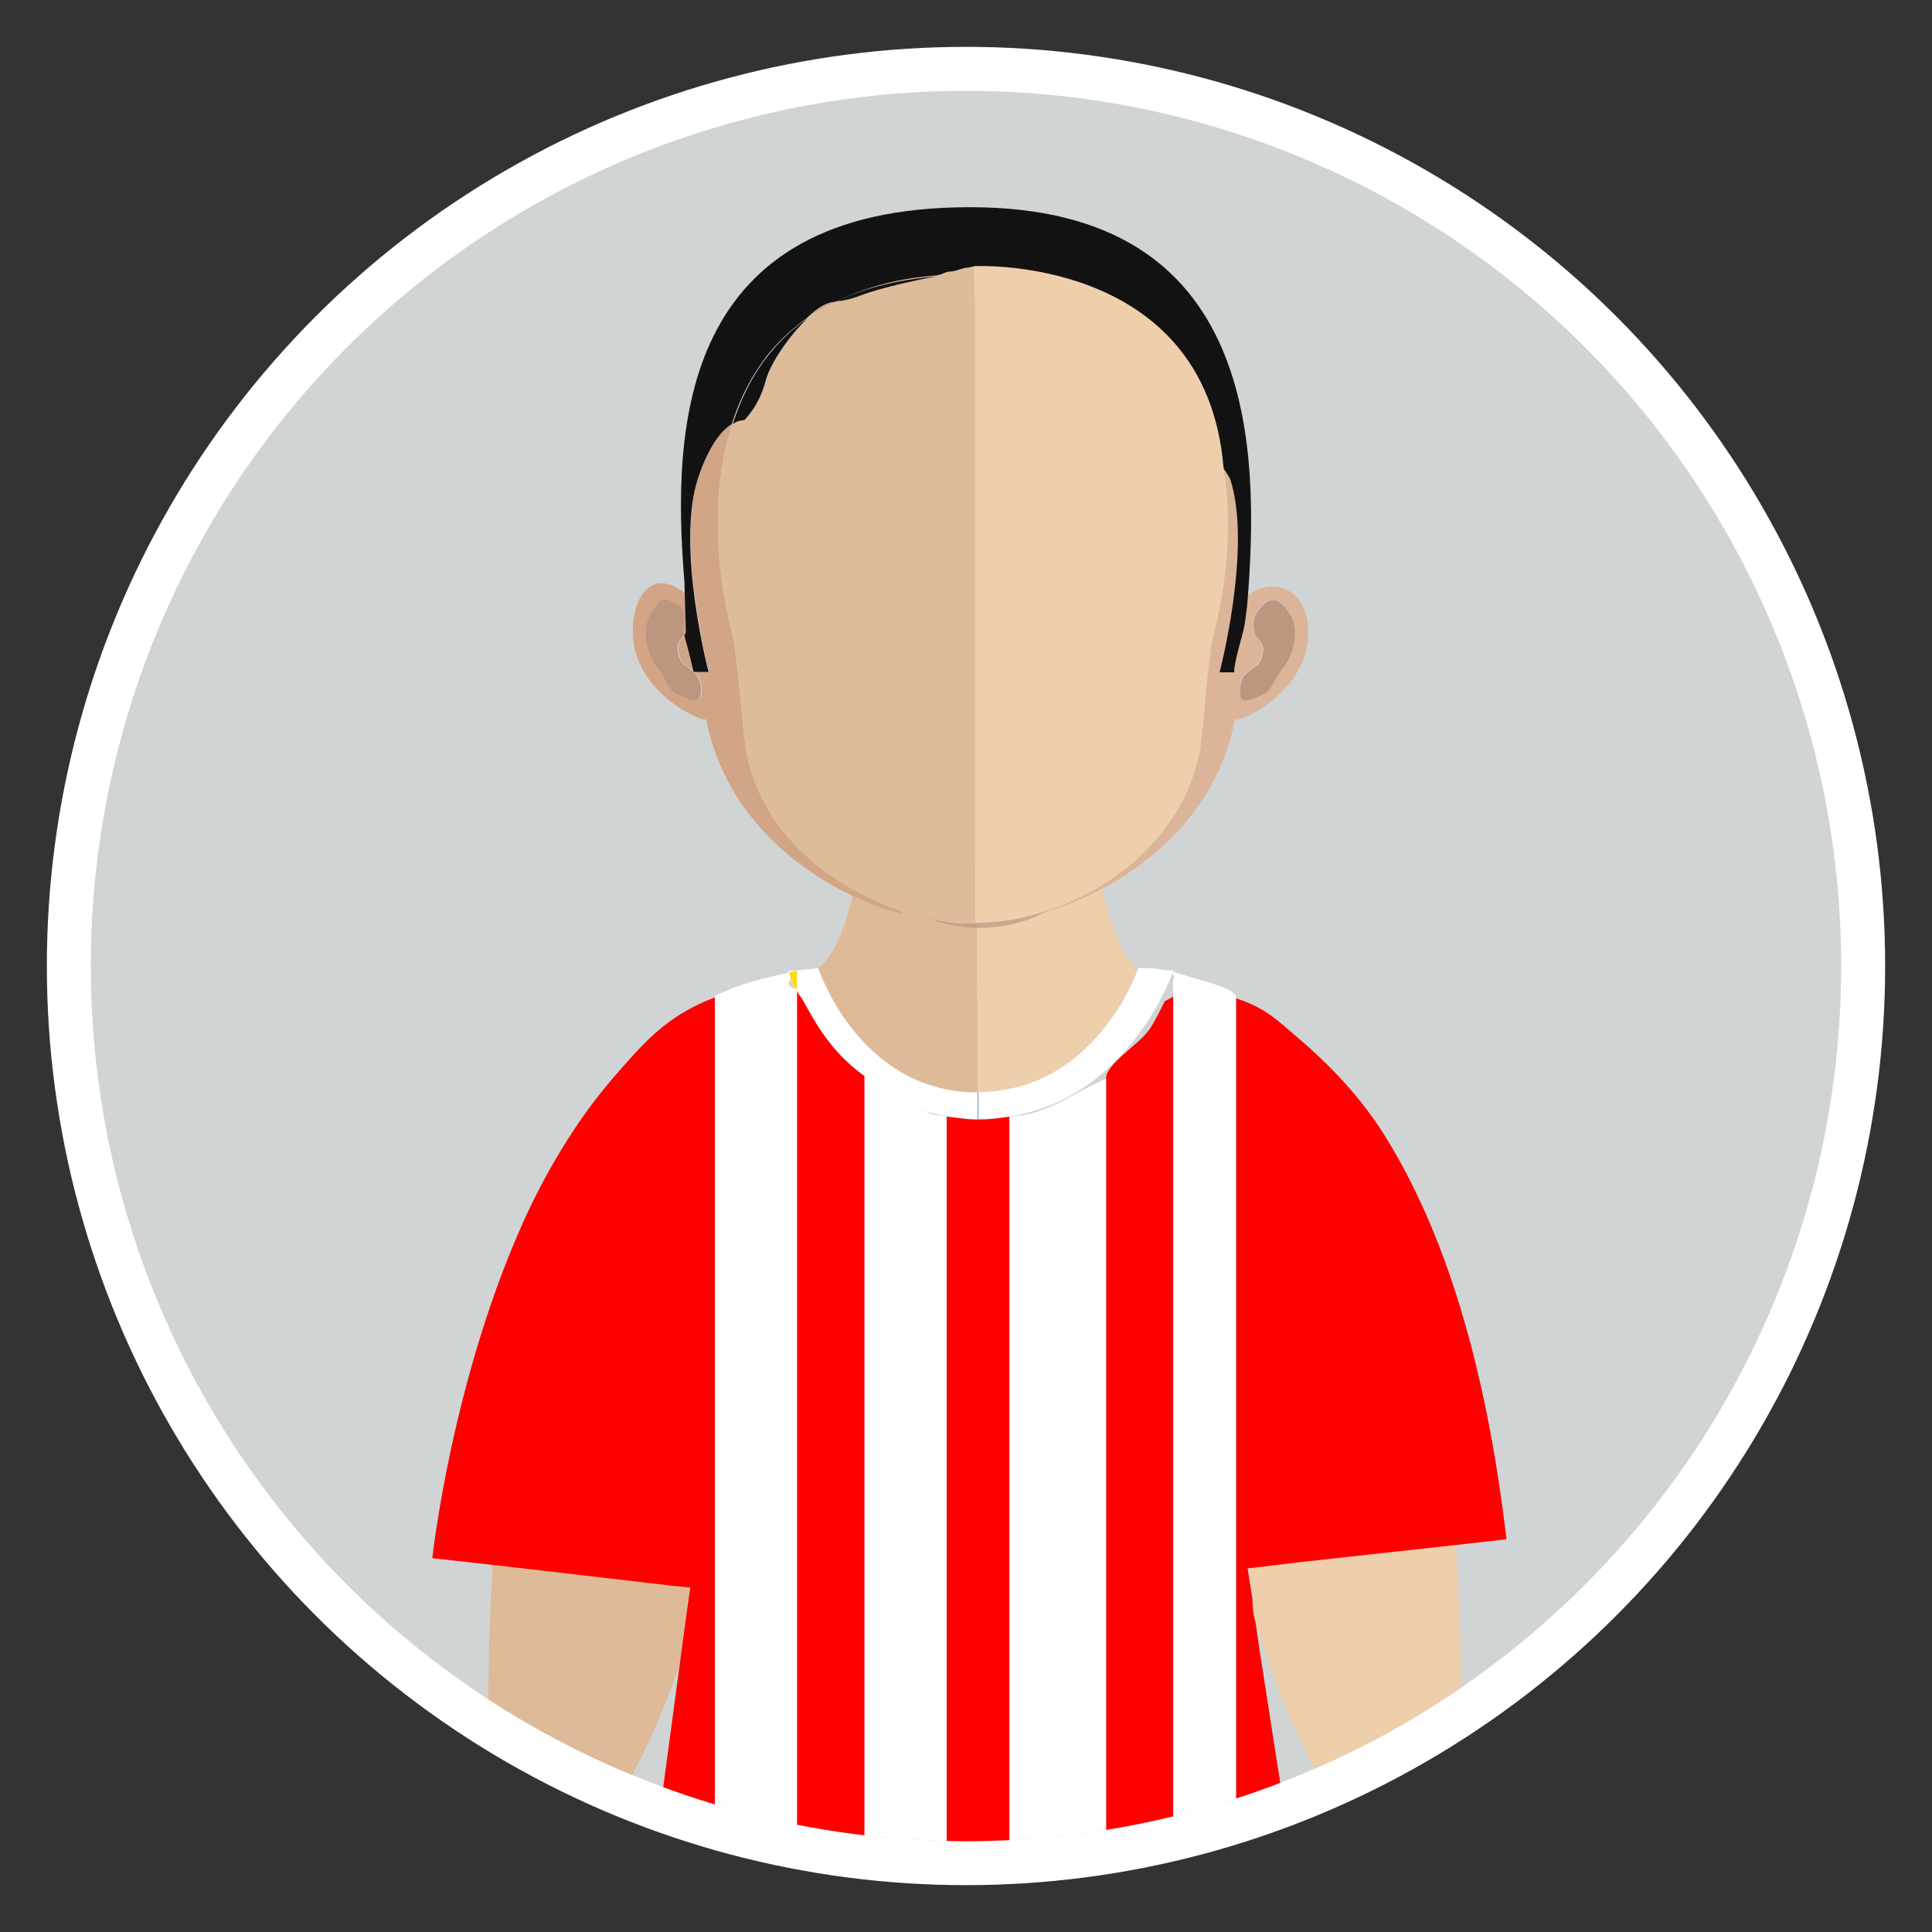 <?xml version="1.0" encoding="utf-8"?>
<!-- Generator: Adobe Illustrator 18.0.0, SVG Export Plug-In . SVG Version: 6.00 Build 0)  -->
<!DOCTYPE svg PUBLIC "-//W3C//DTD SVG 1.1//EN" "http://www.w3.org/Graphics/SVG/1.1/DTD/svg11.dtd">
<svg version="1.1" id="Layer_1" xmlns="http://www.w3.org/2000/svg" xmlns:xlink="http://www.w3.org/1999/xlink" x="0px" y="0px"
	 viewBox="0 0 400 400" enable-background="new 0 0 400 400" xml:space="preserve">
<rect x="0" y="0" width="400" height="400" fill="#333333" stroke="none"/>
<circle fill="#FFFFFF" cx="200" cy="200" r="190.3"/>
<circle fill="#D1D4D5" cx="200" cy="200" r="181.2"/>
<g>
	<defs>
		<circle id="SVGID_1_" cx="200" cy="200" r="181.2"/>
	</defs>
	<clipPath id="SVGID_2_">
		<use xlink:href="#SVGID_1_"  overflow="visible"/>
	</clipPath>
	<g clip-path="url(#SVGID_2_)">
		<path fill="#DFBA98" d="M138.2,328.1l-11.1-1.3l-18.1-2.1l-7-0.8c-0.6,10.1-1,21.1-0.9,33c0,0-0.2,2.1-0.5,5.8
			c9.1,3.7,18.5,7,28,9.6l0-0.7c0,0,6.8-11,12.1-27l1-7.5l1.2-8.6L138.2,328.1z"/>
		<path fill="#DFBA98" d="M202.3,192c-14-0.1-22.2-10-24.6-13.3c0,0.1,0,0.2,0,0.3c-0.3,1.8-0.6,3.5-0.9,5.2
			c-1.7,7.9-4.1,13.7-7.4,16.3l0,0c0,0,0.9,2.6,2.8,6.1c3.3,5.9,9.6,14.5,20.1,18c3,1,6.4,1.6,10.1,1.6v-18.5L202.3,192
			C202.3,192,202.3,192,202.3,192z"/>
		<path fill="#DFBA98" d="M202.5,226.2v-18.6c0,0-0.1,0-0.1,0v18.5C202.4,226.2,202.5,226.2,202.5,226.2z"/>
		<path fill="#EECFAB" d="M261.1,340.5c0.1-0.2,0.2-0.5,0.3-0.7c-0.4-1.2-0.7-2.4-1-3.6L261.1,340.5z"/>
		<path fill="#EECFAB" d="M228,182.9c-0.3-1.3-0.5-2.5-0.7-3.9V179c0-0.1,0-0.3-0.1-0.4c-2.3,3.6-9.8,13.4-24.8,13.4
			c0,0-0.1,0-0.1,0v15.7c0,0,0.1,0,0.1,0v18.6c0,0,0,0,0,0c2.9,0,5.5-0.4,7.9-1c9.5-2.4,15.9-8.8,19.8-14.5c1-1.5,1.9-2.9,2.6-4.1
			c2-3.5,2.8-6.1,2.8-6.1l0,0C232.2,197.8,229.7,191.4,228,182.9z"/>
		<path opacity="0.7" fill="#BD967F" d="M177.9,176.8c-0.1,0.6-0.2,1.2-0.3,1.8c0,0.1,0.1,0.1,0.1,0.2c0.1-0.6,0.2-1.3,0.3-2
			C178,176.8,177.9,176.8,177.9,176.8z"/>
		<path opacity="0.7" fill="#BD967F" d="M227.2,178.6C227.2,178.6,227.3,178.5,227.2,178.6l0-0.1c-0.1-0.8-0.2-1.7-0.4-2.6
			c0,0,0,0-0.1,0C227,176.8,227.1,177.7,227.2,178.6z"/>
		<path fill="#DFBA98" d="M202.3,192C202.3,192,202.3,192,202.3,192l0.1-12.1c0,0-0.1,0-0.1,0c-0.2,0-0.4,0-0.5,0
			c-0.1,0-0.2,0-0.3,0c-0.1,0-0.2,0-0.3,0c-0.1,0-0.2,0-0.2,0c-0.1,0-0.2,0-0.2,0c-7.2,0-14.9-1.1-22.6-3.2c-0.1,0.7-0.2,1.3-0.3,2
			C180.1,182,188.3,192,202.3,192z"/>
		<path fill="#EECFAB" d="M208.6,179.6c-0.1,0-0.3,0-0.4,0c-0.7,0.1-1.4,0.1-2.1,0.2c-0.3,0-0.6,0-0.9,0.1c-0.9,0-1.8,0.1-2.8,0.1
			V192c0,0,0,0,0.1,0c14.9,0,22.5-9.9,24.8-13.4c-0.1-0.9-0.3-1.8-0.4-2.7C220.7,177.8,214.6,179,208.6,179.6z"/>
		<path opacity="0.7" fill="#BD967F" d="M226.8,175.9c-6.1,1.9-12.3,3.1-18.2,3.7c-0.1,0-0.3,0-0.4,0c-0.7,0.1-1.4,0.1-2.1,0.2
			c-0.3,0-0.6,0-0.9,0.1c-0.9,0-1.8,0.1-2.8,0.1c0,0-0.1,0-0.1,0c-0.2,0-0.4,0-0.5,0c-0.1,0-0.2,0-0.3,0c-0.1,0-0.2,0-0.3,0
			c-0.1,0-0.2,0-0.2,0c-0.1,0-0.2,0-0.2,0c-7.2,0-14.9-1.1-22.6-3.2c-0.1,0.7-0.2,1.3-0.3,2c2.3,3.2,10.6,13.2,24.6,13.3
			c0,0,0,0,0.1,0c0,0,0,0,0.1,0c14.9,0,22.5-9.9,24.8-13.4C227.1,177.7,227,176.8,226.8,175.9z"/>
		<path fill="#D1A586" d="M178.2,175.9c-0.1,0-0.1,0-0.2-0.1c0,0.3-0.1,0.6-0.1,1c0.1,0,0.1,0,0.2,0
			C178.1,176.5,178.1,176.2,178.2,175.9z"/>
		<path fill="#D1A586" d="M178.2,175.9c0,0.3-0.1,0.6-0.1,1c7.7,2.1,15.4,3.2,22.6,3.2c0.1,0,0.2,0,0.2,0c-0.1,0-0.2,0-0.3,0
			C193.7,179.8,186,178.5,178.2,175.9z"/>
		<path fill="#DCB598" d="M226.8,175.6c0,0.1,0,0.2,0,0.3c0,0,0,0,0.1,0C226.9,175.8,226.9,175.7,226.8,175.6
			C226.8,175.6,226.8,175.6,226.8,175.6z"/>
		<path fill="#DCB598" d="M202.2,180c0,0,0.1,0,0.1,0v0C202.3,180,202.3,180,202.2,180z"/>
		<path fill="#DCB598" d="M200.9,180c0.1,0,0.2,0,0.2,0c0.1,0,0.2,0,0.3,0c-0.1,0-0.3,0-0.4,0C200.9,180,200.9,180,200.9,180z"/>
		<path fill="#DCB598" d="M202.4,180C202.4,180,202.4,180,202.4,180L202.4,180c0.8,0,1.8,0,2.7-0.1C204.2,179.9,203.3,180,202.4,180
			z"/>
		<path fill="#DCB598" d="M208.2,179.7c-0.7,0.1-1.4,0.1-2.1,0.2C206.8,179.8,207.5,179.7,208.2,179.7z"/>
		<path fill="#DCB598" d="M226.8,175.9c0-0.1,0-0.2,0-0.3c-6,2.1-12.2,3.4-18.2,4C214.6,179,220.7,177.8,226.8,175.9z"/>
		<path fill="#DCB598" d="M200.6,180c0.1,0,0.2,0,0.3,0c0,0,0.1,0,0.1,0C200.8,180,200.7,180,200.6,180z"/>
		<path fill="#DFBC99" d="M201.7,180c0.2,0,0.4,0,0.5,0c-0.3,0-0.6,0-0.8,0C201.5,180,201.6,180,201.7,180z"/>
		<path fill="#DFBC99" d="M179.5,163.5c0-0.2,0-0.4,0-0.5c0,0-0.1,0-0.1,0c-0.2,2.1-0.4,4.1-0.6,6.1c-0.2,2.3-0.5,4.6-0.8,6.8
			c0.1,0,0.1,0,0.2,0.1c0.3-2,0.6-4.1,0.8-6.3C179.1,167.6,179.3,165.6,179.5,163.5z"/>
		<path fill="#DFBC99" d="M202.4,165.9V180c0,0,0,0,0.1,0L202.4,165.9C202.4,165.9,202.4,165.9,202.4,165.9z"/>
		<path fill="#EFCFAB" d="M208.6,179.6c-0.1,0-0.3,0-0.4,0C208.3,179.7,208.5,179.6,208.6,179.6z"/>
		<path fill="#EFCFAB" d="M206.1,179.8c-0.3,0-0.6,0-0.9,0.1C205.4,179.9,205.8,179.8,206.1,179.8z"/>
		<path fill="#EFCFAB" d="M225.4,162.7C225.4,162.7,225.4,162.7,225.4,162.7c0,0.2,0,0.4,0,0.6c0.2,2,0.4,4,0.6,6
			c0.2,2.2,0.5,4.3,0.8,6.4c0,0,0,0,0.1,0c-0.3-2.2-0.6-4.5-0.8-6.9C225.8,166.7,225.6,164.7,225.4,162.7z"/>
		<path fill="#EECFAB" d="M302.5,356.3c0.1-13.2-0.3-25.3-1.1-36.4l-13.7,1.5l-18.1,2l-2.5,0.3l-7.5,0.9l-1.1,0.1l1,6.4l0.8,5.1
			c0.3,1.2,0.7,2.4,1,3.6c4.7,15.7,11.3,27.4,13,30.4c9.7-3,19.2-6.6,28.3-10.7C302.6,357.5,302.5,356.3,302.5,356.3z"/>
		<path fill="#FCDB0D" d="M235.8,200.5c0,0,0.1,0,0.2,0C235.9,200.5,235.9,200.5,235.8,200.5z"/>
		<path fill="#FCDB0D" d="M236.3,200.5c0.1,0,0.2,0,0.4,0C236.6,200.5,236.4,200.5,236.3,200.5z"/>
		<path fill="#FCDB0D" d="M238.7,200.6c0.3,0,0.6,0.1,0.9,0.1C239.3,200.7,239,200.6,238.7,200.6z"/>
		<path fill="#FCDB0D" d="M237.1,200.5c0.3,0,0.7,0,1.2,0.1C237.8,200.5,237.4,200.5,237.1,200.5z"/>
		<path fill="#FCDB0D" d="M260.4,336.2l-0.8-5.1c0.1,1.6,0.2,2.9,0.5,3.8C260.1,335.4,260.2,335.8,260.4,336.2z"/>
		<path fill="#1B75B9" d="M236,200.5c0.1,0,0.2,0,0.3,0C236.2,200.5,236.1,200.5,236,200.5z"/>
		<path fill="#1B75B9" d="M236.7,200.5c0.1,0,0.3,0,0.4,0C237,200.5,236.8,200.5,236.7,200.5z"/>
		<path fill="#1B75B9" d="M239.6,200.7c0.2,0,0.3,0,0.5,0.1C240,200.7,239.8,200.7,239.6,200.7z"/>
		<path fill="#1B75B9" d="M238.3,200.6c0.2,0,0.3,0,0.5,0C238.6,200.6,238.4,200.6,238.3,200.6z"/>
		<path fill="#1B75B9" d="M235.8,200.5c-0.1,0-0.1,0-0.1,0l0,0C235.7,200.5,235.7,200.5,235.8,200.5z"/>
		<polygon fill="#1B75B9" points="235.7,200.5 235.7,200.5 235.7,200.5 		"/>
		<path fill="#1B75B9" d="M202.5,226.2c0,0-0.1,0-0.1,0v5.5c0,0,0.1,0,0.1,0V226.2z"/>
		<g>
			<path fill="#FFFFFF" d="M240.2,200.7c-0.2,0-0.4,0-0.5-0.1c-0.3,0-0.6-0.1-0.9-0.1c-0.2,0-0.3,0-0.5,0c-0.4,0-0.8,0-1.2-0.1
				c-0.1,0-0.3,0-0.4,0c-0.2,0-0.3,0-0.4,0c-0.1,0-0.2,0-0.3,0c-0.1,0-0.1,0-0.2,0c-0.1,0-0.1,0-0.1,0l0,0c0,0-0.9,2.6-2.8,6.1
				c-0.7,1.3-1.6,2.7-2.6,4.1c-4,5.7-10.3,12.1-19.8,14.5c-2.4,0.6-5.1,1-7.9,1c0,0,0,0,0,0l0,5.5c0.1,0,0.3,0,0.4,0
				c3.5,0,6.7-0.4,9.6-1.2c11.5-2.9,19.2-10.6,24-17.5c1.4-2,2.6-3.9,3.5-5.7c1.1-2,1.9-3.7,2.3-4.9c0.2-0.6,0.4-1,0.5-1.4
				C241.9,201,241,200.8,240.2,200.7z"/>
			<path fill="#FFFFFF" d="M172.2,206.6c-1.9-3.5-2.8-6.1-2.8-6.1l0,0c-0.4,0-0.8,0-1.2,0.1c-1.8,0.1-3.5,0.3-5.1,0.6
				c0.1,0.3,0.3,0.7,0.4,1.1c0.5,1.2,1.2,2.8,2.3,4.8c3.8,7.1,11.5,18.1,24.8,22.6c3.5,1.2,7.5,1.9,11.8,2v-5.5
				c-3.7,0-7.1-0.6-10.1-1.6C181.8,221.1,175.4,212.5,172.2,206.6z"/>
		</g>
		<g>
			<path fill="#D1A586" d="M154.5,155.5c-0.9-5.2-1.7-19.4-3-24.7c-3.3-12.7-4.4-29,0.1-43.1c-3.5,2.2-6,8.1-7,11.3
				c-4.6,14.1,2.2,40,2.2,40h-3.1c0,0-0.7-3.2-1.9-7.5c-0.6,1-1.7,1.4-1.3,3.4c0.4,2.7,1.7,2.9,2.4,3.5c0.7,0.6,1.6,1.1,2,2.2
				c0.4,1.1,0.5,2.3,0.3,3.4c-0.5,1.9-3.3,0.4-5.1-0.4c-1.2-0.6-2.5-3.9-3.5-5c-2.5-2.8-3.7-8.3-1.7-11.4c2.3-3.7,6.4,5.3,8.2,6.1
				c-0.4-1.2-0.4-9.1-0.9-10.2c-7.3-6.1-11.8,0.7-11.1,9.2c1,11.8,15.4,17.8,15.1,16.5c3.9,21.2,22.2,35.4,40.4,40.4
				c0-0.2,0.1-0.4,0.1-0.6C172.2,183.8,157.6,172.6,154.5,155.5z"/>
			<path fill="#D1A586" d="M171,63c-1.1,0.5-2.5,1.5-3.9,2.9c1.8-1.3,3.8-2.4,5.9-3.4C172.4,62.5,171.7,62.7,171,63z"/>
			<path fill="#BD967F" d="M134.7,127.2c-2,3.1-0.8,8.6,1.7,11.4c1,1.1,2.2,4.5,3.5,5c1.9,0.9,4.7,2.4,5.1,0.4
				c0.2-1,0.2-2.2-0.3-3.4c-0.4-1.1-1.3-1.6-2-2.2c-0.7-0.6-1.9-0.8-2.4-3.5c-0.3-2,0.7-2.4,1.3-3.4c-0.6-2.1,1.7-5.1-2.2-6.8
				C137.6,123.9,137,123.4,134.7,127.2z"/>
			<path fill="#DCB598" d="M252.6,139.1c0,0,6.8-25.9,2.2-40c-0.2-0.5-0.7-1.4-1.6-2.5c1.9,11.7,0.7,24.1-1.9,34.2
				c-1.4,5.3-2.1,19.5-3,24.7c-2.9,16.2-16.4,27.9-31.1,32.9c0,0.1,0,0.1,0,0.2c17.6-5.5,34.8-19.3,38.5-39.8
				c-0.2,1.4,14.2-4.7,15.1-16.5c0.8-10.4-7.2-13.1-12.3-9.1c-3.1,7.9-4.5,15.9-4.5,15.9H252.6z M257,140.7c0.4-1.1,1.3-1.6,2-2.2
				c0.7-0.6,2-0.8,2.4-3.5c0.4-2.4-1.3-2.5-1.7-4.1c-0.7-2.8,0.2-4.3,1.4-5.4c1.1-1,3-3.1,5.9,1.6c2,3.1,0.8,8.6-1.7,11.4
				c-1,1.1-2.2,4.5-3.5,5c-1.9,0.9-4.7,2.4-5.1,0.4C256.5,143,256.6,141.8,257,140.7z"/>
			<path fill="#BD967F" d="M261.9,143.6c1.2-0.6,2.5-3.9,3.5-5c2.5-2.8,3.7-8.3,1.7-11.4c-3-4.7-4.8-2.7-5.9-1.6
				c-1.2,1.1-2.1,2.6-1.4,5.4c0.4,1.6,2.1,1.7,1.7,4.1c-0.4,2.7-1.7,2.9-2.4,3.5c-0.7,0.6-1.6,1.1-2,2.2c-0.4,1.1-0.5,2.3-0.3,3.4
				C257.2,146,260,144.4,261.9,143.6z"/>
			<path fill="#DFBC99" d="M201.9,161.8L201.9,161.8l0,20.6c0,0,0,0,0,0V161.8z"/>
			<path fill="#DFBC99" d="M186.5,188.6c-14.3-4.8-28.9-16-32-33.1c-0.9-5.2-1.7-19.4-3-24.7c-3.3-12.7-4.4-29,0.1-43.1
				c0.7-0.5,1.5-0.8,2.4-0.8c0,0,3.1-2.7,4.5-8c1-3.8,5-9.5,8.7-13c1.8-1.3,3.8-2.4,5.9-3.4c2.6-0.3,6-2.4,6-2.4s2.1-2,13-4
				c1.3-0.1,3.4-0.6,4.7-0.7c1,0.1,1.7-0.3,2.6-0.1c0.2,0.1,0.9-0.1,1.1,0c0.2,0.1,1.2-0.4,1.4-0.3v106.7h0v20.6v8.9
				c0,0-0.1,0-0.1,0c-0.2,0-0.4,0-0.5,0c-0.1,0-0.2,0-0.3,0c-0.1,0-0.2,0-0.3,0c0,0-0.1,0-0.1,0v0
				C195.9,191.6,186.5,188.6,186.5,188.6z"/>
			<path fill="#131213" d="M141.7,131.6c0.1-0.2,0.2-0.4,0.3-0.7"/>
			<path fill="#131213" d="M142,130.9c-0.1,0.3-0.2,0.5-0.3,0.7c1.2,4.3,1.9,7.5,1.9,7.5h3.1c0,0-6.8-25.9-2.2-40
				c1-3.2,3.5-9.2,7-11.3c1.6-5,3.9-9.7,7.1-13.9c2.4-3.1,5.2-5.7,8.4-8c1.4-1.4,2.8-2.4,3.9-2.9c0.7-0.3,1.4-0.5,2-0.5
				c5.9-2.8,12.1-4.7,20.1-5.4c0.1,0,0.8-0.1,1-0.1c1.2-0.2,1.8-0.8,2.9-0.8c0.9,0,2.5-0.8,3.5-0.8c0.2,0,0.7-0.2,1-0.2
				c0.1,0,0.1,0,0.2,0c0.2,0,0.1,1.8,0.2,1.8c5.2,0,10,0.5,14.5,1.3c0,0,0,0,0,0l0,0c12.1,2.3,21.3,7.5,27.6,15.7
				c5,6.5,7.9,14.5,9.2,22.7c0.8,1.1,1.4,2,1.6,2.5c4.6,14.1-2.2,40-2.2,40h3.1c0,0-0.6,0.2,1.5-7.4c0.8-2.8,0.8-4.4,1.1-6.3
				c2.7-32.7,2.3-82.6-57.3-82.6c0,0-0.1,0-0.1,0c0,0-0.1,0-0.1,0c-59.7,0-61.7,44.9-59,77.5"/>
			<path fill="#131213" d="M178.1,61.2c0,0,5-2,15.9-4c-8,0.7-15,2.4-20.9,5.2C175.7,62.2,178.1,61.2,178.1,61.2z"/>
			<path fill="#131213" d="M158.5,78.9c1-3.8,5-9.5,8.7-13c-3.2,2.2-6,4.9-8.4,8c-3.2,4.1-5.5,8.9-7.1,13.9c0.7-0.5,1.5-0.8,2.4-0.8
				C154,87,157.1,84.3,158.5,78.9z"/>
			<path fill="#EFCFAB" d="M253.2,96.6"/>
			<path fill="#EFCFAB" d="M217.2,188.4c-3.8,1.3-7.7,2.2-11.4,2.5c-0.1,0-0.2,0-0.3,0c-0.4,0-0.9,0.1-1.3,0.1c-0.2,0-0.4,0-0.6,0
				c-0.6,0-1.1,0-1.7,0.1v-8.9v-20.6V63.1l-0.3-8c0,0,47.9-2.5,51.7,41.5c1.9,11.7,0.7,24.1-1.9,34.2c-1.4,5.3-2.1,19.5-3,24.7
				C245.3,171.7,231.9,183.4,217.2,188.4L217.2,188.4z"/>
		</g>
		<path fill="#FCDB0D" d="M168.5,200.6c-1.2,0.1-2.5,0.2-3.5,0.4v0C166,200.9,167.3,200.7,168.5,200.6z"/>
		<g>
			<path fill="#FF0000" d="M202.7,231.8c-0.1,0-0.2,0-0.3,0l0,0c-2.3,0-3.4-0.3-6.4-0.6v150.8c0,0,1.2,0,1.8,0c1.6,0,2.9,0,4.5-0.1
				c2.3,0,3.7-0.1,6.7-0.2V231.2C206,231.6,205,231.8,202.7,231.8z"/>
			<path fill="#FF0000" d="M241.1,207.4c-0.9,1.7-1.7,3.6-3.1,5.7c-2.4,3.4-9,7.1-9,10.2v156.9c0-0.5,7-1.2,14-1.9V206.1
				C243,206.5,241.4,207,241.1,207.4z"/>
			<path fill="#FF0000" d="M166.3,207.2c-0.4-0.8-1.3-1.6-1.3-2.3v174.9c4,0.6,11,1,14,1.4V222.8C172,217.8,168.8,211.7,166.3,207.2
				z"/>
			<path fill="#FF0000" d="M127.6,222.4c-7.3,8.3-13.5,18.3-18.4,28.7c-15.6,33.6-19.7,71.5-19.7,71.5L102,324l7,0.8l18.1,2.1
				l11.1,1.3l4.7,0.5l-1.2,8.6l-1,7.5l-4,29.8c2.9,0.7,6.4,1.4,9.4,2c0.4,0.1,1.9,0.2,1.9,0.3V206.5
				C138,210.3,133.4,215.8,127.6,222.4z"/>
			<path fill="#FF0000" d="M287.6,236.6c-5.8-9.8-13.2-16.9-19.3-22.1c-3.9-3.3-6.4-5.9-12.4-7.8v168c0,0,1.4-0.1,1.6-0.1
				c2.5-0.6,5.6-1.3,8.1-2l-5-32.1l-0.6-4.3c-0.1-0.4-0.2-0.8-0.3-1.3c-0.2-0.9-0.4-2.2-0.4-3.8l-1-6.4l1.1-0.1l7.5-0.9l2.5-0.3
				l18.1-2l13.7-1.5l10.7-1.2C307.4,280.1,298.2,254.1,287.6,236.6z"/>
		</g>
		<path fill="#FCDB0D" d="M163.6,202.3c0.3,0.7,0.4,1.6,1.4,2.6V201c-1,0.1-1.2,0.1-1.7,0.2C163.4,201.5,163.5,201.9,163.6,202.3z"
			/>
		<path fill="#FCDB0D" d="M242.6,201.1c0.1,0,0.2,0,0.2,0c0,0,0,0,0,0C242.7,201.1,242.7,201.1,242.6,201.1z"/>
		<g>
			<path fill="#FFFFFF" d="M163.6,202.3c-0.2-0.4-0.2-0.8-0.3-1.1c0.5-0.1-1.3-0.1,1.7-0.2v0c-3,0.7-9.8,2-14.3,4
				c-1,0.5-2.7,0.9-2.7,1.4v170.4c4,1.2,11,2.1,17,2.9V204.9C162,203.9,163.9,203,163.6,202.3z"/>
			<path fill="#FFFFFF" d="M191,229.8c-4.8-1.6-8-4.1-12-7v158.4c7,0.4,10,0.7,17,0.7V231.1C192,230.8,192.7,230.3,191,229.8z"/>
			<path fill="#FFFFFF" d="M213.2,230.6c-1,0.2-1.2,0.4-4.2,0.6v150.4c6-0.3,13-0.8,20-1.4V223.3C222,226.5,219,229.1,213.2,230.6z"
				/>
			<path fill="#FFFFFF" d="M247.2,202.5c-2.1-0.6-3.3-1.1-5-1.4c-0.1,0.3,1.2,0.8,0.9,1.3c-0.4,0.9-0.2,2.1-0.2,3.6v172.2
				c3-1,10-2.2,13-3.6v-168C256,204.8,250.2,203.4,247.2,202.5z"/>
		</g>
	</g>
</g>
</svg>
